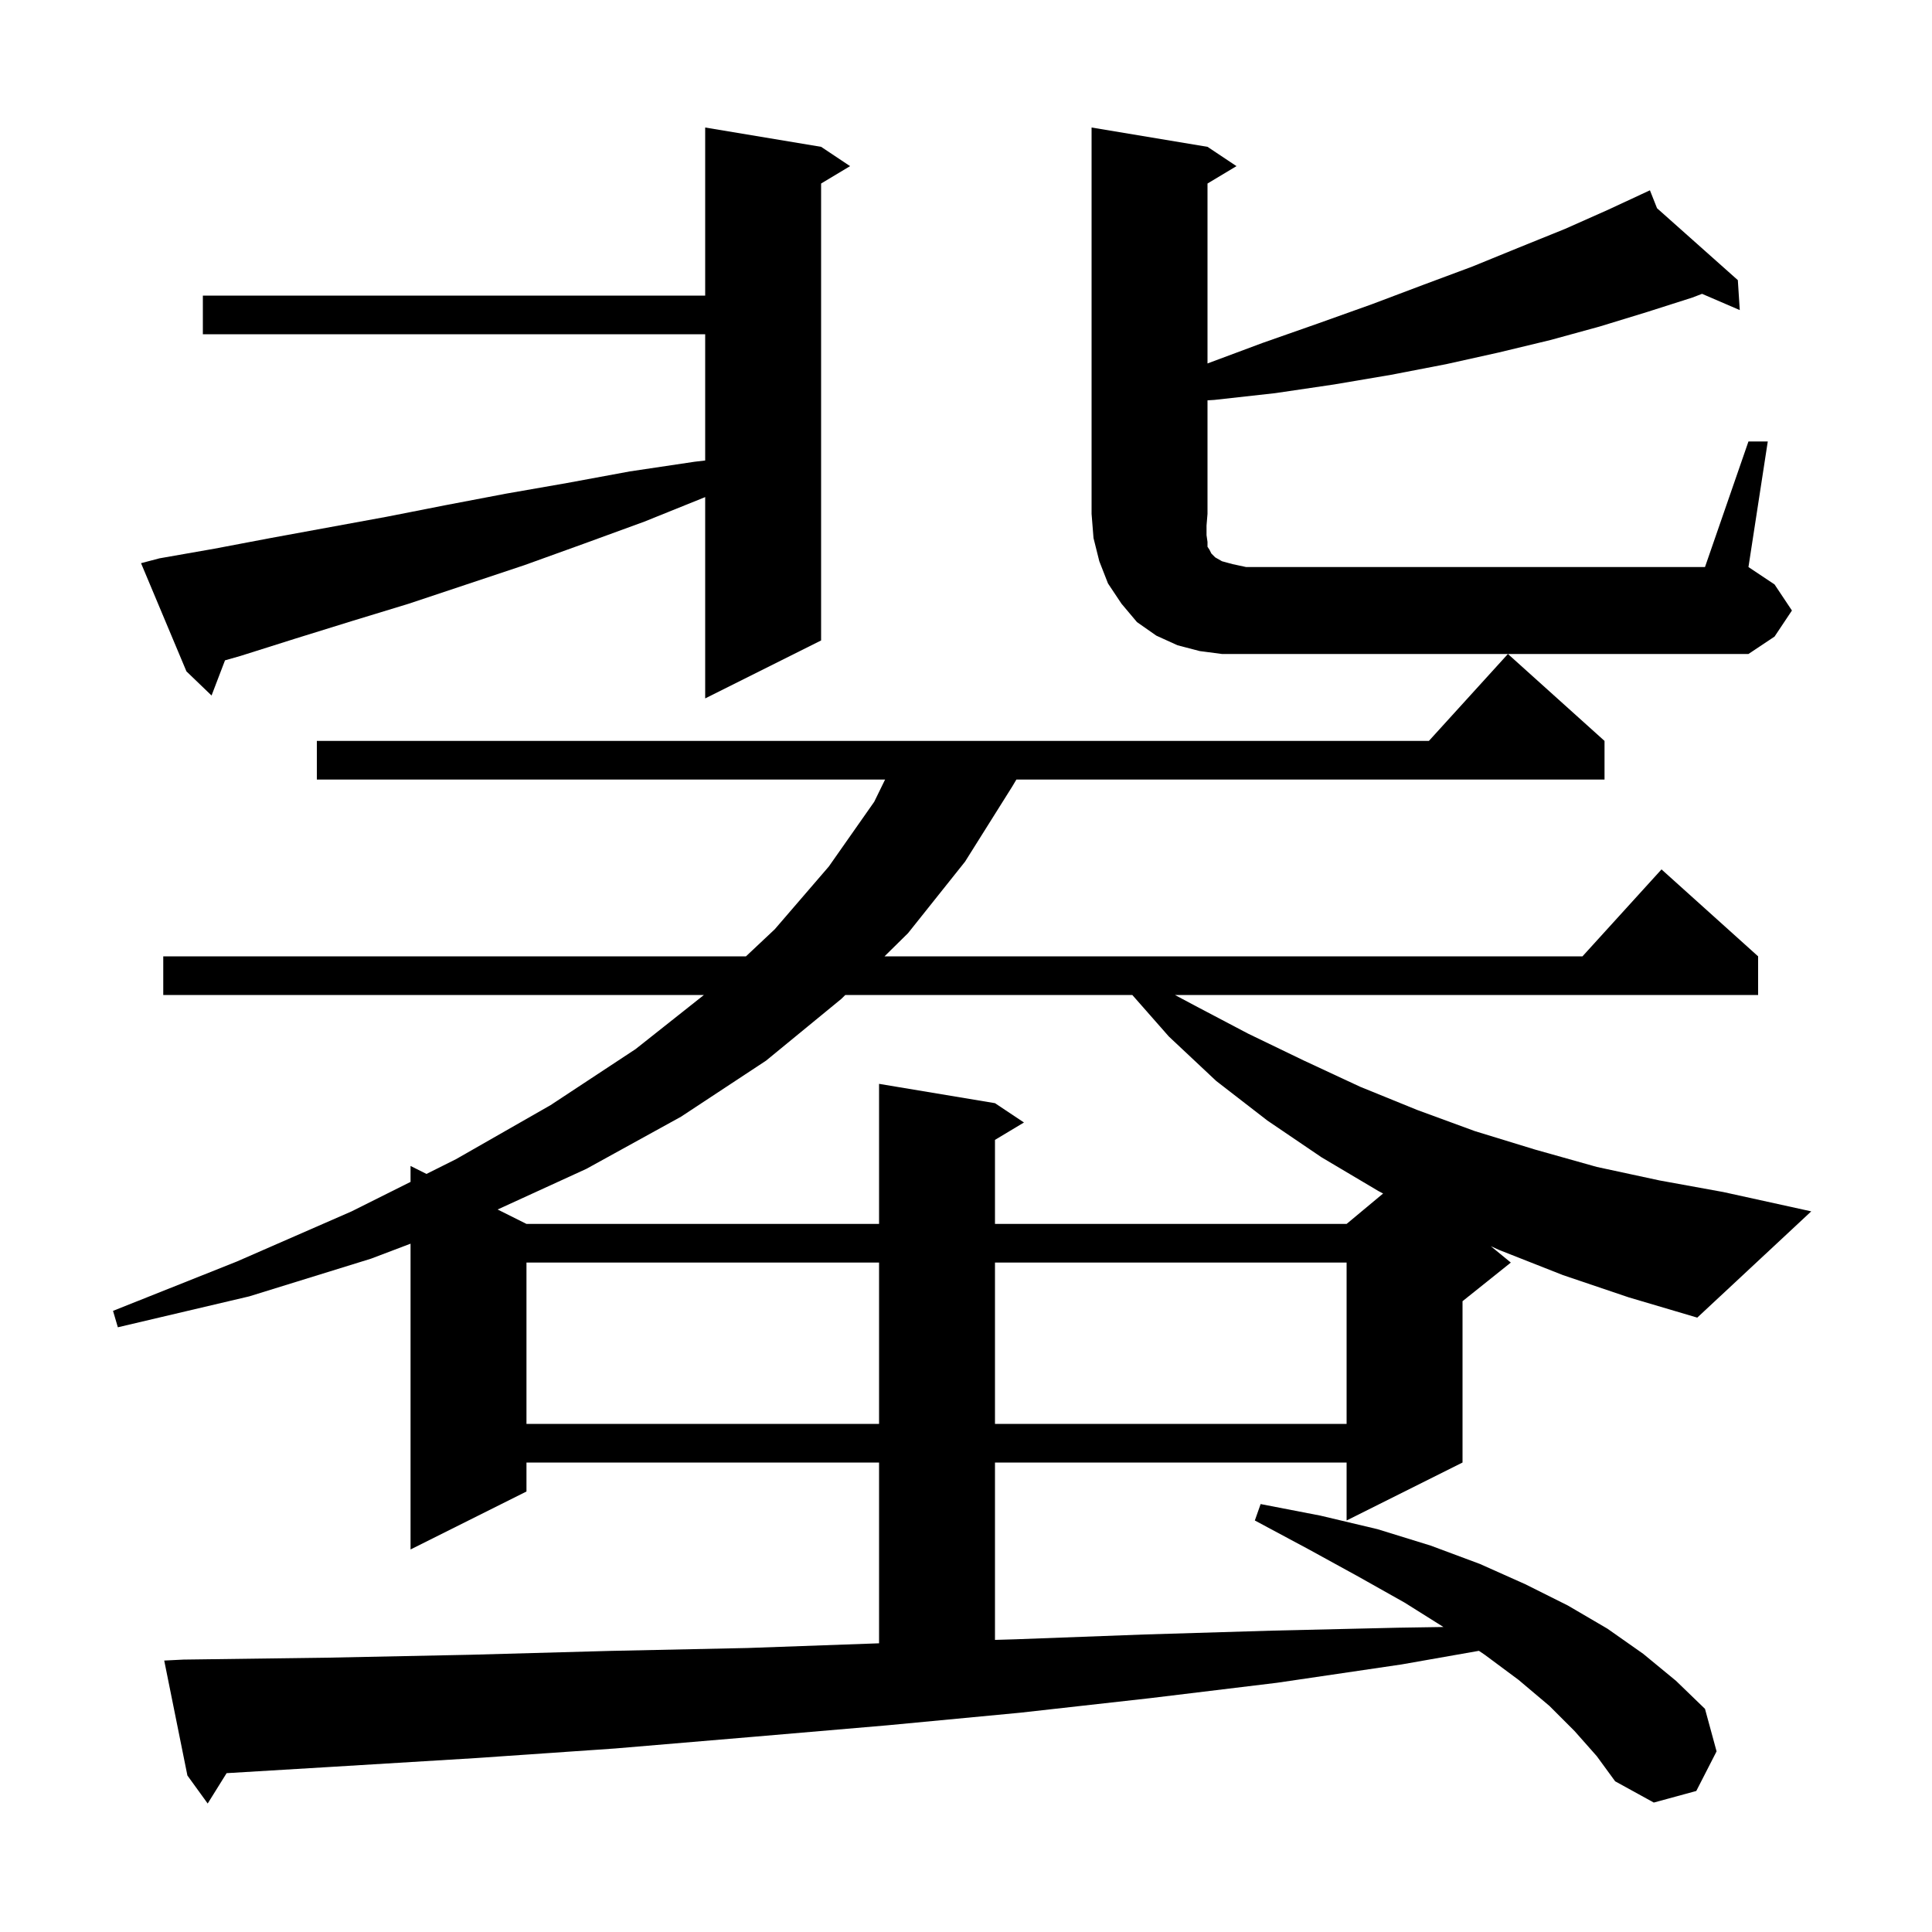<svg xmlns="http://www.w3.org/2000/svg" xmlns:xlink="http://www.w3.org/1999/xlink" version="1.1" baseProfile="full" viewBox="0 0 200 200" width="200" height="200">
<g fill="black">
<path d="M 54.5 130.7 L 54.5 147.4 L 91.0 147.4 L 91.0 130.7 Z M 103.0 130.7 L 103.0 147.4 L 139.4 147.4 L 139.4 130.7 Z M 161.8 132.0 L 155.2 129.4 L 154.328 129.005 L 156.4 130.7 L 151.4 134.7 L 151.4 151.4 L 139.4 157.4 L 139.4 151.4 L 103.0 151.4 L 103.0 169.761 L 105.1 169.7 L 118.5 169.2 L 131.8 168.8 L 144.7 168.5 L 149.423 168.426 L 145.4 165.9 L 140.6 163.2 L 135.5 160.4 L 129.9 157.4 L 130.5 155.7 L 136.7 156.9 L 142.6 158.3 L 148.1 160.0 L 153.2 161.9 L 157.9 164.0 L 162.3 166.2 L 166.4 168.6 L 170.1 171.2 L 173.5 174.0 L 176.5 176.9 L 177.7 181.3 L 175.6 185.4 L 171.2 186.6 L 167.2 184.4 L 165.3 181.8 L 163.0 179.2 L 160.4 176.6 L 157.2 173.9 L 153.7 171.3 L 153.096 170.893 L 145.1 172.3 L 132.2 174.2 L 119.0 175.8 L 105.6 177.3 L 91.9 178.6 L 77.9 179.8 L 63.7 181.0 L 49.2 182.0 L 34.4 182.9 L 23.458 183.557 L 21.5 186.7 L 19.4 183.8 L 17.0 171.9 L 19.0 171.8 L 34.0 171.6 L 48.7 171.3 L 63.2 170.9 L 77.4 170.6 L 91.0 170.114 L 91.0 151.4 L 54.5 151.4 L 54.5 154.4 L 42.5 160.4 L 42.5 128.745 L 38.4 130.3 L 25.8 134.2 L 12.2 137.4 L 11.7 135.7 L 24.5 130.6 L 36.4 125.4 L 42.5 122.35 L 42.5 120.7 L 44.15 121.525 L 47.2 120.0 L 57.0 114.4 L 65.8 108.6 L 72.869 103.0 L 16.9 103.0 L 16.9 99.0 L 77.222 99.0 L 80.2 96.2 L 85.8 89.7 L 90.5 83.0 L 91.623 80.7 L 32.8 80.7 L 32.8 76.7 L 147.918 76.7 L 156.1 67.7 L 166.1 76.7 L 166.1 80.7 L 105.215 80.7 L 104.8 81.4 L 99.9 89.2 L 94.0 96.6 L 91.565 99.0 L 163.818 99.0 L 172.0 90.0 L 182.0 99.0 L 182.0 103.0 L 121.629 103.0 L 123.5 104.0 L 129.2 107.0 L 135.0 109.8 L 140.8 112.5 L 146.7 114.9 L 152.7 117.1 L 158.9 119.0 L 165.3 120.8 L 171.8 122.2 L 178.4 123.4 L 187.5 125.4 L 175.7 136.4 L 168.6 134.3 Z M 87.506 103.0 L 87.1 103.4 L 79.3 109.8 L 70.5 115.6 L 60.7 121.0 L 51.514 125.207 L 54.5 126.7 L 91.0 126.7 L 91.0 112.2 L 103.0 114.2 L 106.0 116.2 L 103.0 118.0 L 103.0 126.7 L 139.4 126.7 L 143.179 123.551 L 142.7 123.3 L 136.8 119.8 L 131.2 116.0 L 125.9 111.9 L 121.0 107.3 L 117.216 103.0 Z M 16.5 57.8 L 22.2 56.8 L 28.0 55.7 L 40.0 53.5 L 46.1 52.3 L 52.4 51.1 L 58.7 50.0 L 65.2 48.8 L 71.9 47.8 L 73.0 47.671 L 73.0 34.6 L 21.0 34.6 L 21.0 30.6 L 73.0 30.6 L 73.0 13.2 L 85.0 15.2 L 88.0 17.2 L 85.0 19.0 L 85.0 66.3 L 73.0 72.3 L 73.0 51.456 L 72.9 51.5 L 66.7 54.0 L 60.4 56.3 L 54.3 58.5 L 42.3 62.5 L 36.4 64.3 L 30.6 66.1 L 24.9 67.9 L 23.292 68.359 L 21.9 72.0 L 19.3 69.5 L 14.6 58.3 Z M 181.0 45.7 L 183.0 45.7 L 181.0 58.7 L 183.7 60.5 L 185.5 63.2 L 183.7 65.9 L 181.0 67.7 L 126.5 67.7 L 124.2 67.4 L 121.9 66.8 L 119.7 65.8 L 117.7 64.4 L 116.1 62.5 L 114.7 60.4 L 113.8 58.1 L 113.2 55.7 L 113.0 53.2 L 113.0 13.2 L 125.0 15.2 L 128.0 17.2 L 125.0 19.0 L 125.0 37.625 L 130.7 35.5 L 136.4 33.5 L 142.0 31.5 L 147.3 29.5 L 152.4 27.6 L 157.3 25.6 L 162.0 23.7 L 166.5 21.7 L 169.907 20.115 L 169.9 20.1 L 169.914 20.112 L 170.8 19.7 L 171.536 21.556 L 179.9 29.0 L 180.1 32.1 L 176.196 30.418 L 175.2 30.8 L 170.5 32.3 L 165.6 33.8 L 160.5 35.2 L 155.1 36.5 L 149.7 37.7 L 144.0 38.8 L 138.1 39.8 L 132.0 40.7 L 125.7 41.4 L 125.0 41.442 L 125.0 53.2 L 124.9 54.4 L 124.9 55.4 L 125.0 56.1 L 125.0 56.6 L 125.2 56.9 L 125.4 57.3 L 125.8 57.7 L 126.5 58.1 L 127.6 58.4 L 129.0 58.7 L 176.5 58.7 Z " />
</g>
</svg>
